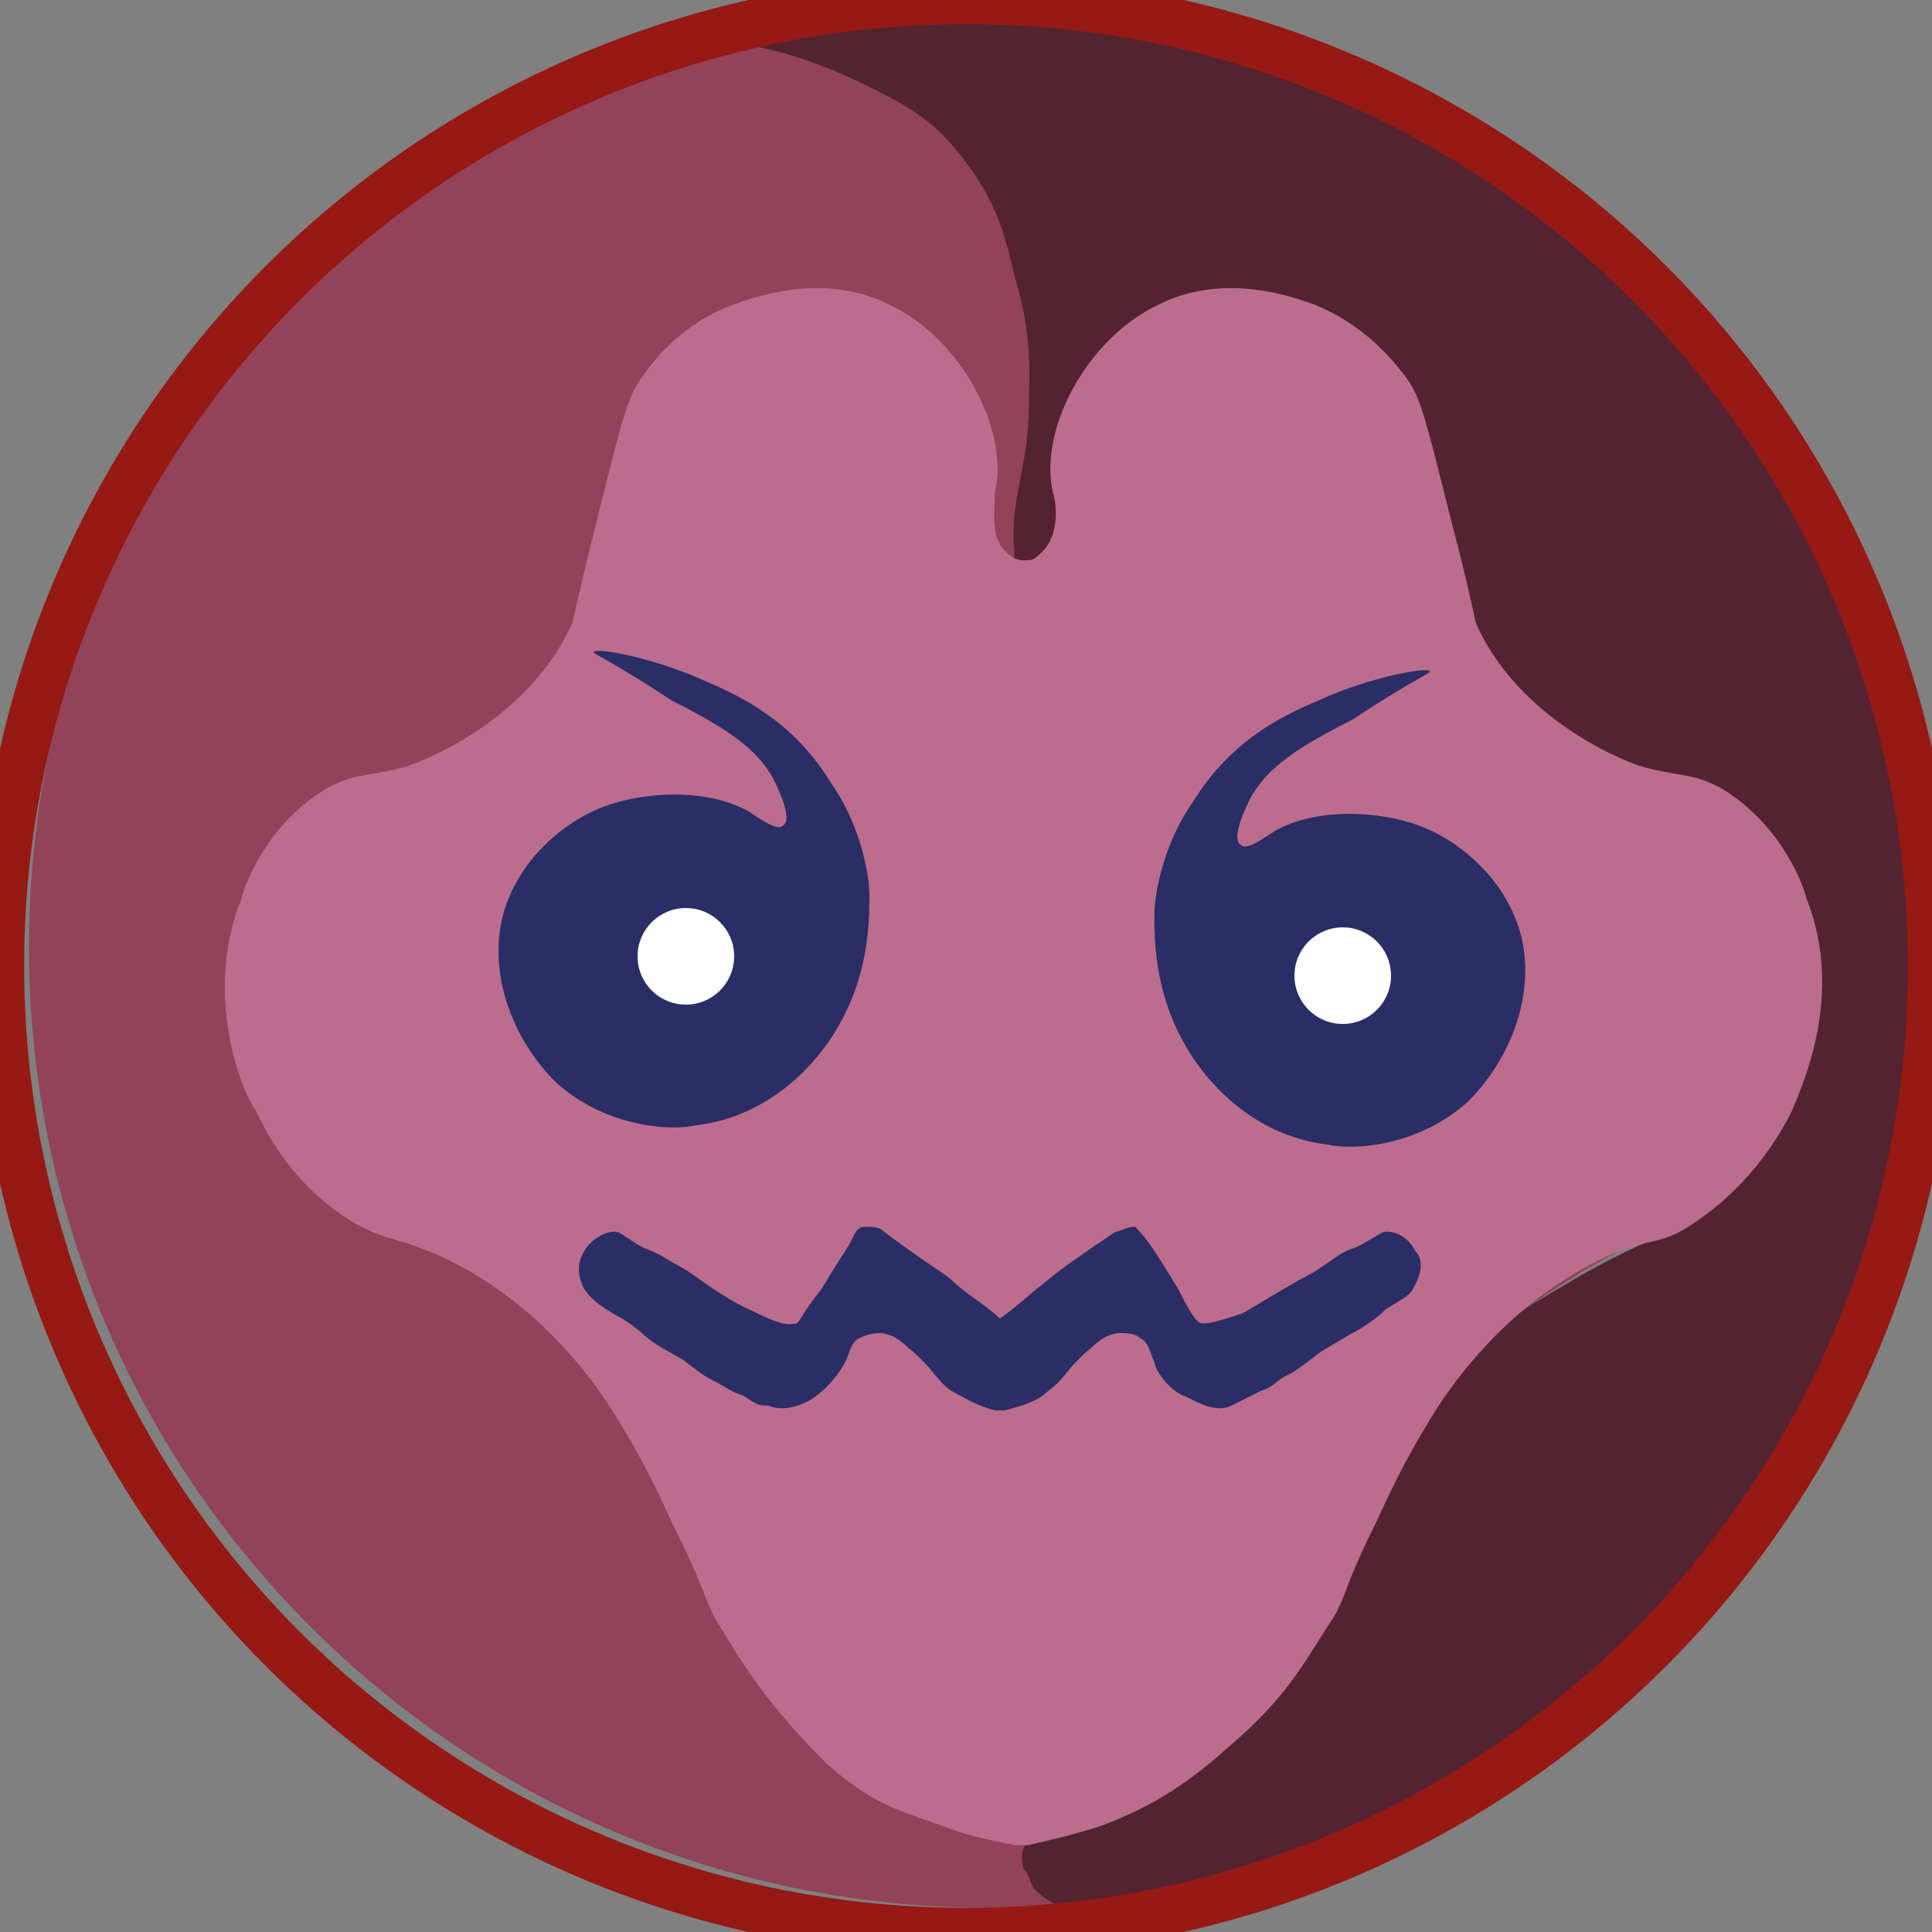 <?xml version="1.0" encoding="utf-8"?>
<!-- Generator: Adobe Illustrator 26.1.0, SVG Export Plug-In . SVG Version: 6.00 Build 0)  -->
<svg version="1.1" id="Слой_1" xmlns="http://www.w3.org/2000/svg" xmlns:xlink="http://www.w3.org/1999/xlink" x="0px" y="0px"
	 viewBox="0 0 40 40" style="enable-background:new 0 0 40 40;" xml:space="preserve">
<rect x="0" y="0" width="40" height="40" fill="#808080" stroke="none"/>
<style type="text/css">
	.st0{fill:#542331;}
	.st1{fill:#924259;}
	.st2{fill:#BC6D8E;}
	.st3{fill:#2A2D66;}
	.st4{fill:#FFFFFF;}
	.st5{fill:none;stroke:#961914;stroke-miterlimit:10;}
</style>
<g>
	<g>
		<g>
			<path class="st0" d="M40,19.9C40,8.9,31.1,0,20.1,0c-2.3,0-4.4,0.4-6.5,1.1c0.4,0,0.8,0,1.3,0.1c1.3,0.2,2.3,0.7,2.9,1
				c1,0.5,1.6,0.8,2.1,1.4c0.5,0.7,0.7,1.3,0.9,2.2c0.4,1.4,0.3,2.5,0.3,3.1c-0.1,1.4-0.4,1.6-0.3,2.7c0.1,0.7,0.3,2.1,0.8,2.1
				c0.7,0.1,0.7-3,2.9-4.4c1.2-0.8,3-1,3.9-0.2c0.8,0.7,0,1.7,0.6,3.8c0,0.1,0.8,2.8,3.1,4.2c0.9,0.6,1.1,0.4,2,1.1
				c0.5,0.4,1.7,1.3,2.1,2.9c0.1,0.2,0.5,2.1-0.6,3.6c-0.7,0.9-1.2,0.7-3.2,1.9c-1.2,0.7-2.7,1.6-3.7,3.1c-0.9,1.2-0.5,1.5-1.6,3.3
				c-0.6,1-1.3,2.2-2.7,3.3c-0.6,0.5-3,1.3-3.3,1.8c-0.1,0.1-0.2,0.3-0.2,0.3c0,0.1-0.1,0.3-0.1,0.6c0,0.1,0,0.2,0.2,0.4
				c0.2,0.3,0.6,0.3,0.8,0.4c0.2,0,0.4,0,0.5,0.1C32.3,38.4,40,30.1,40,19.9z"/>
		</g>
	</g>
	<path class="st1" d="M22.2,39.5c-0.2,0-0.5-0.1-0.8-0.4c-0.1-0.2-0.1-0.3-0.2-0.4c-0.1-0.3,0-0.5,0.1-0.6c0,0,0.1-0.2,0.2-0.3
		c0.3-0.5,2.8-1.3,3.3-1.8c1.4-1.1,2.1-2.3,2.7-3.3c1.1-1.9,0.7-2.1,1.6-3.3c1.1-1.5,2.6-2.4,3.7-3.1c1.9-1.1,2.5-1,3.2-1.9
		c1.1-1.5,0.6-3.3,0.6-3.6c-0.4-1.6-1.5-2.5-2.1-2.9c-0.9-0.7-1.1-0.5-2-1.1c-2.3-1.5-3.1-4.1-3.1-4.2c-0.6-2.1,0.2-3-0.6-3.8
		C28,8,26.1,8.3,24.9,9c-2.2,1.4-2.2,4.5-2.9,4.4c-0.5-0.1-1-1.3-1-2c-0.1-1.1,0.3-1.7,0.3-3c0-0.6,0.1-1.4-0.3-2.7
		c-0.2-0.9-0.4-1.5-0.9-2.2s-0.9-1.1-1.9-1.6c-0.6-0.3-1.6-0.8-2.9-1c-0.5-0.1-0.9-0.1-1.3-0.1C6.2,3.5,0.6,10.9,0.6,19.6
		c0,11,8.9,19.9,19.9,19.9c0.8,0,1.6-0.1,2.4-0.2C22.5,39.5,22.4,39.5,22.2,39.5z"/>
	<path class="st2" d="M21.3,38.2c0.4-0.1,0.9-0.2,1.5-0.4c0.8-0.3,1.6-0.7,2.6-1.6c1.3-1.1,1.6-1.8,2.2-2.7c0.3-0.5,0.2-0.6,0.9-2
		c0.5-1.1,0.8-1.6,1.1-2.1c0.3-0.5,1.5-2.4,3.7-3.4c0.9-0.4,1.1-0.2,1.8-0.7c1.2-0.8,1.8-1.9,2-2.3c0.2-0.5,1.1-2.4,0.3-4.4
		c-0.1-0.4-0.6-1.6-1.8-2.3c-0.6-0.3-0.7-0.2-1.5-0.4c-0.1,0-2.5-0.8-3.5-2.9c-0.1-0.2,0-0.1-0.6-2.4c-0.5-2-0.6-2.4-0.9-2.8
		s-0.9-1.1-1.9-1.5c-0.3-0.1-1.8-0.7-3.2,0c-1.5,0.7-2.5,2.6-2.2,3.9c0.1,0.3,0.1,0.9-0.2,1.2c-0.2,0.2-0.2,0.2-0.4,0.2l0,0l0,0
		c-0.2,0-0.3-0.1-0.4-0.2c-0.3-0.3-0.2-0.9-0.2-1.2c0.3-1.3-0.7-3.2-2.2-3.9c-1.4-0.7-2.9-0.1-3.2,0c-1.1,0.4-1.7,1.2-1.9,1.5
		c-0.3,0.4-0.4,0.8-0.9,2.8c-0.6,2.4-0.5,2.2-0.6,2.4c-1,2.1-3.4,2.9-3.5,2.9c-0.8,0.2-0.9,0.1-1.5,0.4C5.6,17,5.1,18.2,5,18.6
		c-0.8,2,0,4,0.3,4.4c0.2,0.4,0.7,1.5,2,2.3C8,25.7,8.2,25.6,9.1,26c2.2,1,3.4,2.9,3.7,3.4c0.3,0.5,0.6,1,1.1,2.1
		c0.7,1.4,0.6,1.4,0.9,2c0.6,1,1.1,1.8,2.3,3c1,0.9,1.6,1,2.4,1.3c0.5,0.2,1,0.3,1.5,0.4"/>
	<path class="st3" d="M29.3,25.9c-0.1-0.2-0.3-0.4-0.6-0.4c-0.1,0-0.2,0.1-0.4,0.2C28,25.9,28,25.8,27.7,26
		c-0.3,0.2-0.4,0.3-0.8,0.5c-0.7,0.4-1,0.6-1.2,0.7c-0.6,0.2-0.7,0.2-0.8,0.2c-0.1,0-0.2-0.1-0.5-0.7c-0.3-0.5-0.5-0.8-0.5-0.8
		c-0.2-0.3-0.3-0.4-0.4-0.5c-0.2,0-0.3,0.1-0.4,0.1c-0.9,0.6-1.3,0.9-1.4,1c-0.4,0.3-0.7,0.6-1,0.8c-0.3-0.3-0.7-0.5-1-0.8
		c-0.1-0.1-0.6-0.4-1.4-1c-0.1-0.1-0.2-0.1-0.4-0.1c-0.2,0-0.2,0.2-0.4,0.5c0,0-0.2,0.3-0.5,0.8c-0.4,0.5-0.4,0.6-0.5,0.7
		c-0.1,0-0.2,0.1-0.8-0.2c-0.2-0.1-0.5-0.2-1.2-0.7c-0.4-0.3-0.5-0.3-0.8-0.5c-0.4-0.2-0.3-0.1-0.6-0.3c-0.3-0.2-0.3-0.2-0.4-0.2
		c-0.2,0-0.5,0.2-0.6,0.4c-0.2,0.3-0.1,0.6,0,0.8c0.1,0.1,0.1,0.2,0.6,0.5c0.2,0.1,0.5,0.3,0.7,0.5c0.4,0.3,0.7,0.4,0.8,0.5
		c0.4,0.3,0.4,0.3,0.6,0.4s0.3,0.2,0.6,0.3c0.3,0.2,0.3,0.2,0.5,0.2c0.5,0.2,1-0.2,1-0.2c0.4-0.3,0.6-0.7,0.6-0.7
		c0.1-0.2,0.1-0.4,0.3-0.5c0.2-0.1,0.4-0.1,0.4-0.1c0.2,0,0.4,0.1,0.6,0.3c0.5,0.4,0.6,0.7,0.9,0.9c0.2,0.1,0.5,0.3,0.9,0.4h0.1h0.1
		c0.4-0.1,0.7-0.2,0.9-0.4c0.4-0.3,0.4-0.5,0.9-0.9c0.2-0.2,0.4-0.3,0.6-0.3c0.1,0,0.3,0,0.4,0.1c0.2,0.1,0.2,0.3,0.3,0.5
		c0,0.1,0.2,0.5,0.6,0.7c0.1,0,0.6,0.4,1,0.2c0.2-0.1,0.2-0.1,0.6-0.3c0.3-0.1,0.3-0.2,0.5-0.3c0.2-0.1,0.2-0.1,0.6-0.4
		c0.1-0.1,0.3-0.2,0.8-0.5c0.2-0.1,0.5-0.3,0.7-0.5c0.5-0.3,0.5-0.3,0.6-0.5C29.4,26.4,29.5,26.1,29.3,25.9z"/>
	<path class="st3" d="M12.3,13.5c0-0.1,1.2,0.1,2.3,0.6c0.7,0.3,1.8,0.8,2.6,2.1c0.7,1,0.8,2.1,0.8,2.3c0,0.6,0,1.8-0.8,3
		c-0.2,0.3-1.1,1.6-2.8,1.8c-0.4,0.1-1.8,0.1-2.9-0.9c-0.8-0.8-1.4-2.1-1.1-3.4c0.3-1.2,1.3-2,2.1-2.3c0.8-0.3,2.1-0.4,3,0.1
		c0.3,0.2,0.6,0.4,0.7,0.3c0.2-0.1,0-0.6-0.2-1c-0.3-0.5-0.7-0.9-2.1-1.6C12.7,13.7,12.2,13.5,12.3,13.5z"/>
	<path class="st3" d="M29.6,13.9c0-0.1-1.2,0.1-2.3,0.6c-0.7,0.3-1.8,0.8-2.6,2.1c-0.7,1-0.8,2.1-0.8,2.3c0,0.6,0,1.8,0.8,3
		c0.2,0.3,1.1,1.6,2.8,1.8c0.4,0.1,1.8,0.1,2.9-0.9c0.8-0.8,1.4-2.1,1.1-3.4c-0.3-1.2-1.3-2-2.1-2.3c-0.8-0.3-2.1-0.4-3,0.1
		c-0.3,0.2-0.6,0.4-0.7,0.3c-0.2-0.1,0-0.6,0.2-1c0.3-0.5,0.7-0.9,2.1-1.6C29.2,14.1,29.7,13.9,29.6,13.9z"/>
	<circle class="st4" cx="14.2" cy="19.8" r="1"/>
	<circle class="st4" cx="27.8" cy="20.2" r="1"/>
	<circle class="st5" cx="20" cy="20" r="20"/>
</g>
</svg>
